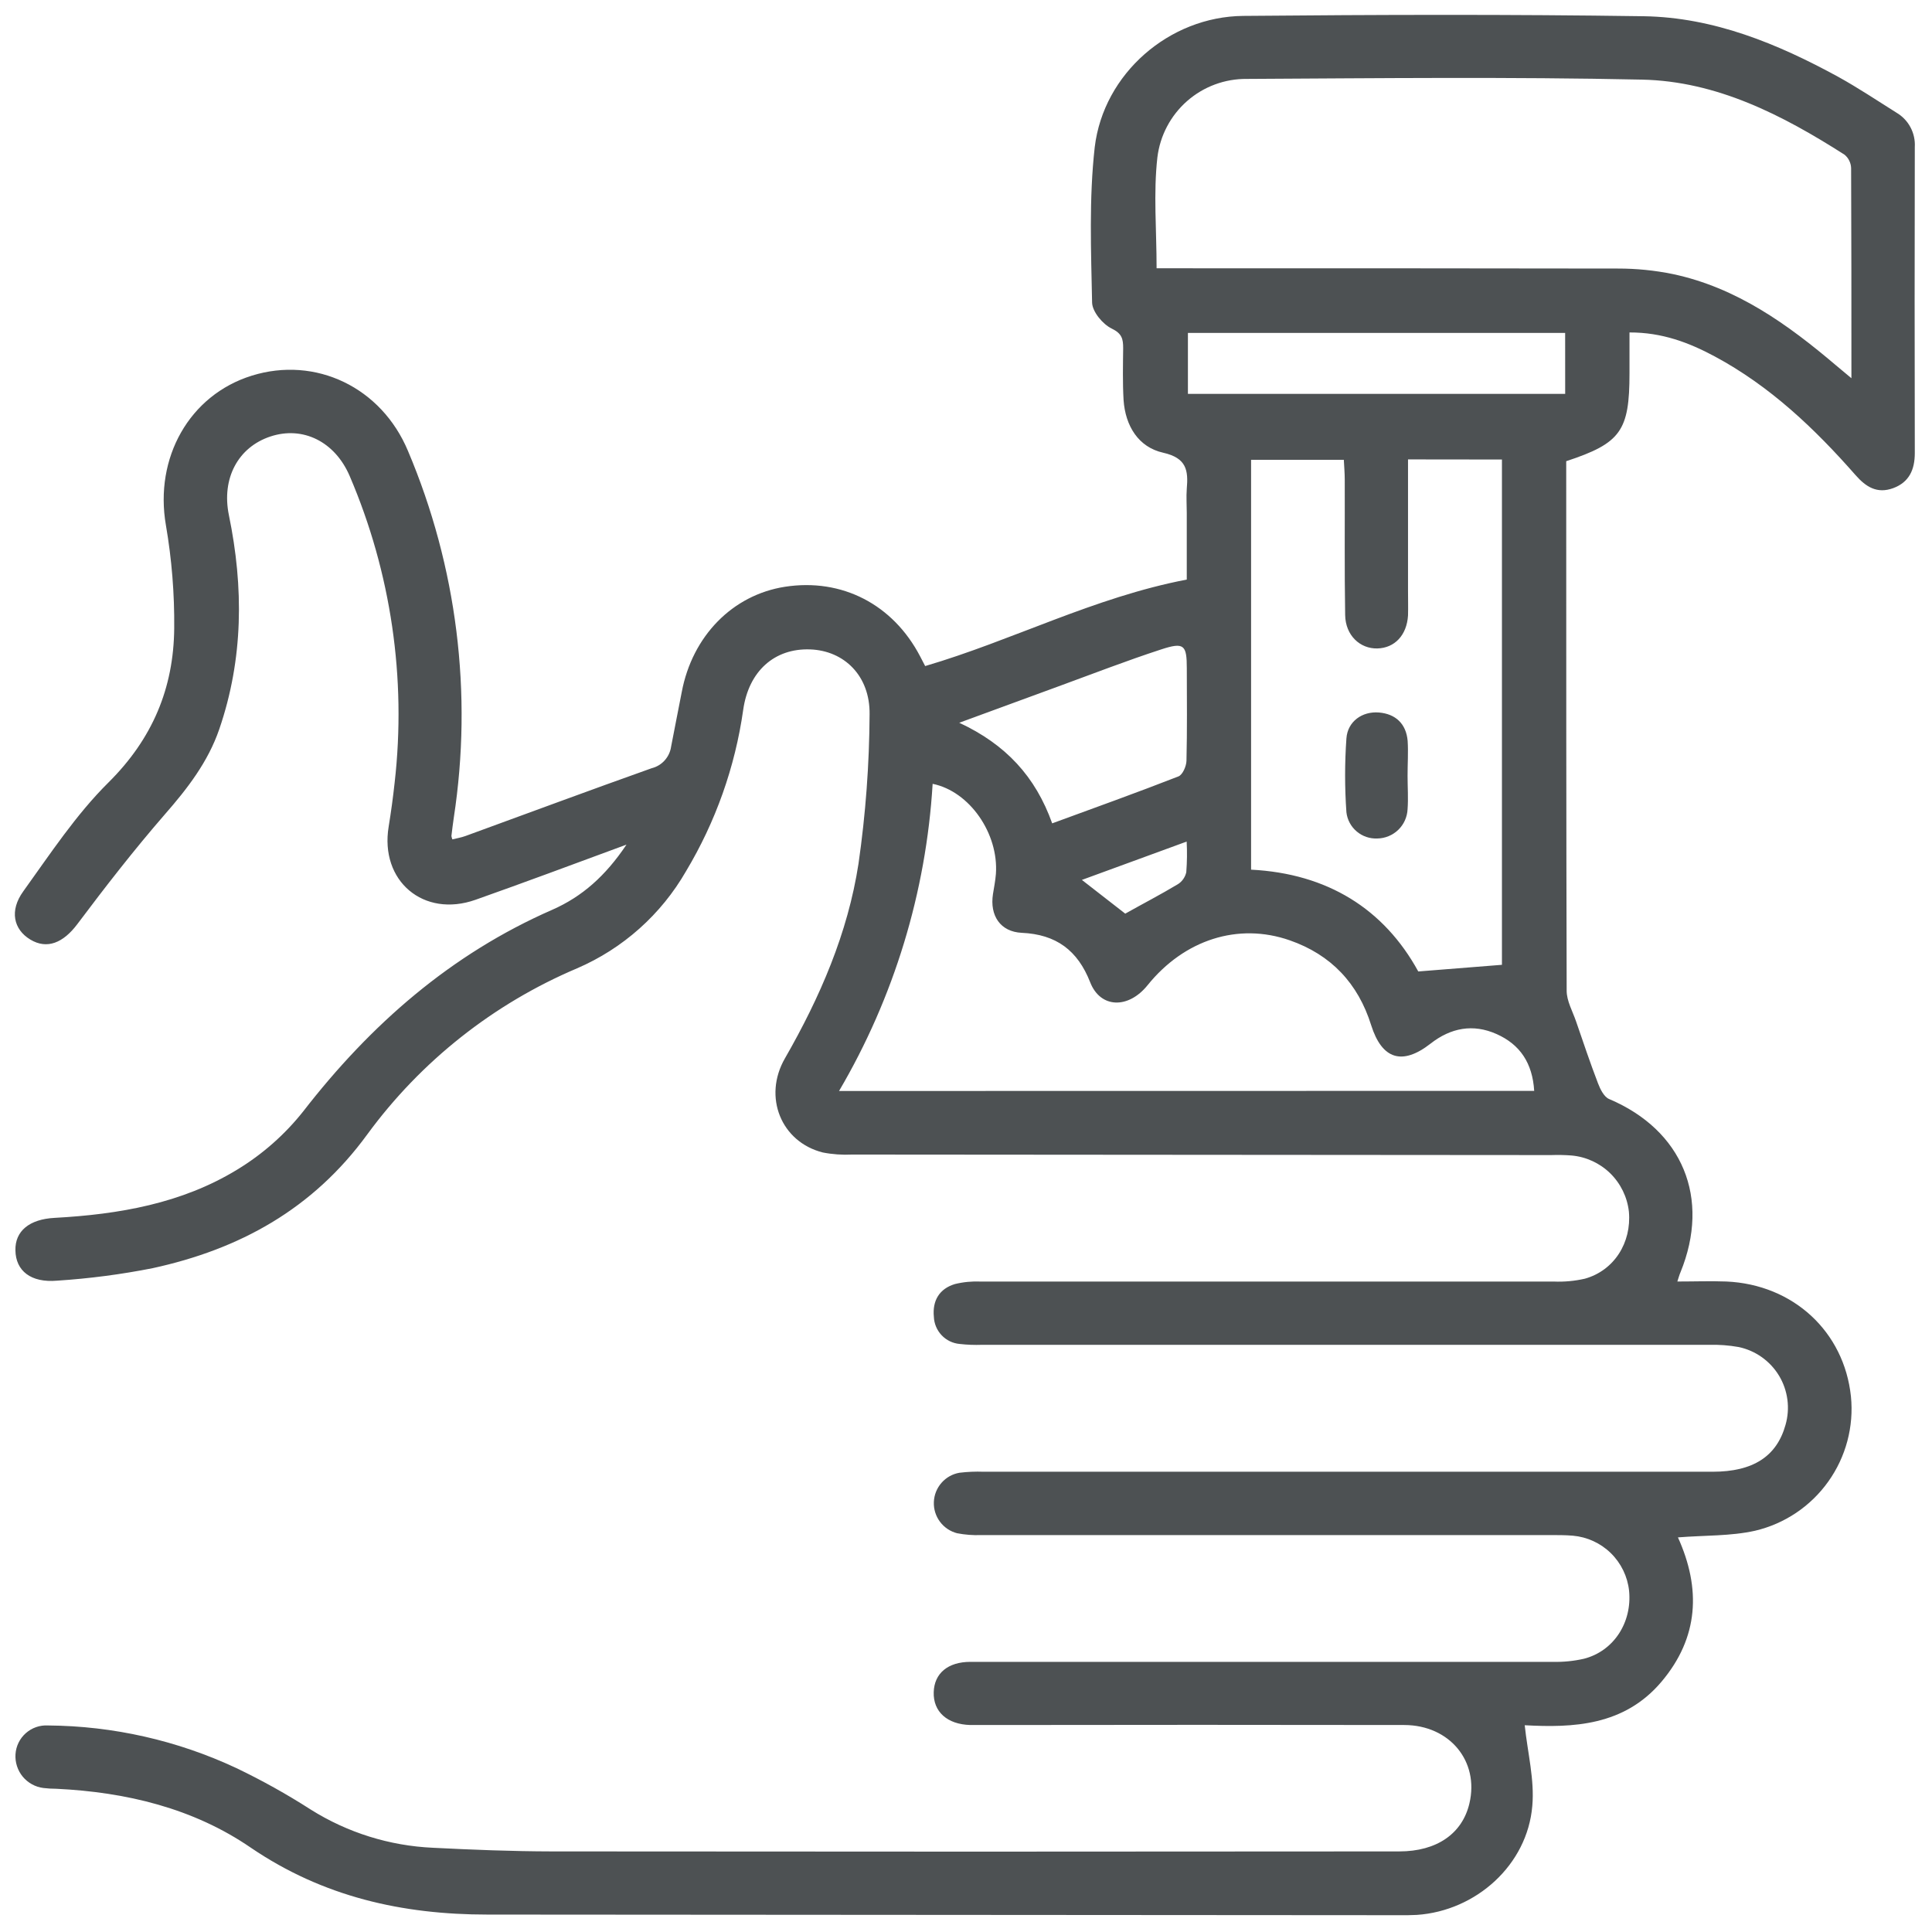 <svg width="52" height="52" viewBox="0 0 52 52" fill="none" xmlns="http://www.w3.org/2000/svg">
<path d="M16.862 22.733C15.415 23.267 14.113 23.753 12.801 24.217C11.398 24.713 10.219 23.709 10.461 22.248C10.526 21.848 10.579 21.459 10.622 21.063C10.942 18.255 10.525 15.412 9.413 12.815C9.013 11.881 8.149 11.461 7.279 11.748C6.41 12.035 5.957 12.875 6.161 13.867C6.561 15.808 6.551 17.733 5.902 19.625C5.601 20.504 5.045 21.225 4.435 21.921C3.61 22.871 2.835 23.869 2.079 24.876C1.703 25.375 1.269 25.561 0.817 25.289C0.365 25.017 0.249 24.512 0.626 23.991C1.353 22.981 2.047 21.924 2.923 21.057C4.103 19.885 4.674 18.524 4.689 16.912C4.698 15.981 4.623 15.051 4.465 14.133C4.153 12.329 5.09 10.636 6.777 10.111C8.495 9.577 10.266 10.424 10.982 12.14C12.299 15.251 12.726 18.667 12.214 22.007C12.189 22.172 12.17 22.337 12.15 22.501C12.155 22.532 12.164 22.563 12.175 22.592C12.291 22.563 12.414 22.543 12.529 22.501C14.199 21.892 15.862 21.273 17.539 20.677C17.675 20.643 17.797 20.57 17.89 20.466C17.983 20.362 18.044 20.233 18.063 20.095C18.154 19.605 18.257 19.117 18.349 18.628C18.633 17.12 19.715 16.013 21.127 15.793C22.658 15.556 24.035 16.265 24.767 17.669C24.813 17.756 24.859 17.843 24.901 17.927C27.255 17.236 29.434 16.081 31.942 15.599V13.808C31.942 13.591 31.926 13.373 31.942 13.159C31.985 12.664 31.942 12.328 31.307 12.185C30.641 12.037 30.289 11.464 30.241 10.767C30.214 10.301 30.225 9.833 30.23 9.369C30.23 9.123 30.198 8.977 29.921 8.843C29.681 8.728 29.399 8.389 29.394 8.144C29.366 6.749 29.309 5.344 29.465 3.959C29.703 1.98 31.47 0.447 33.461 0.428C37.061 0.395 40.65 0.384 44.243 0.437C46.126 0.467 47.843 1.176 49.478 2.069C50.011 2.364 50.529 2.709 51.049 3.036C51.207 3.13 51.336 3.265 51.422 3.428C51.508 3.591 51.548 3.774 51.537 3.957C51.531 6.703 51.531 9.449 51.537 12.195C51.537 12.64 51.386 12.98 50.954 13.139C50.522 13.297 50.221 13.104 49.946 12.792C48.842 11.535 47.641 10.392 46.15 9.592C45.458 9.221 44.734 8.945 43.858 8.948V10.047C43.858 11.597 43.625 11.929 42.155 12.413V12.887C42.155 17.48 42.155 22.073 42.167 26.665C42.167 26.94 42.325 27.215 42.418 27.485C42.611 28.045 42.799 28.607 43.011 29.159C43.071 29.317 43.173 29.523 43.309 29.58C45.285 30.417 46.047 32.247 45.229 34.247C45.203 34.305 45.187 34.367 45.146 34.492C45.613 34.492 46.041 34.476 46.466 34.492C48.265 34.572 49.634 35.84 49.818 37.584C49.9 38.397 49.683 39.212 49.208 39.877C48.734 40.543 48.033 41.013 47.238 41.2C46.582 41.347 45.887 41.321 45.162 41.379C45.785 42.755 45.725 44.073 44.718 45.265C43.711 46.457 42.329 46.505 41.038 46.435C41.117 47.183 41.305 47.901 41.242 48.607C41.109 50.193 39.73 51.432 38.134 51.54C38.051 51.54 37.969 51.548 37.885 51.548C29.631 51.542 21.378 51.536 13.123 51.531C10.83 51.531 8.702 51.056 6.754 49.733C5.203 48.667 3.394 48.235 1.517 48.145C1.4 48.145 1.283 48.138 1.167 48.124C0.95 48.097 0.752 47.987 0.612 47.819C0.473 47.65 0.403 47.434 0.417 47.216C0.431 46.997 0.531 46.793 0.695 46.648C0.86 46.502 1.075 46.428 1.294 46.441C3.046 46.454 4.774 46.845 6.361 47.588C7.05 47.918 7.718 48.29 8.361 48.703C9.351 49.326 10.486 49.681 11.655 49.733C12.722 49.787 13.789 49.829 14.847 49.831C22.453 49.839 30.058 49.839 37.662 49.831C38.669 49.831 39.359 49.355 39.55 48.537C39.817 47.404 39.017 46.432 37.797 46.429C34.087 46.423 30.375 46.423 26.663 46.429C26.481 46.429 26.298 46.429 26.115 46.429C25.494 46.412 25.115 46.071 25.131 45.545C25.146 45.041 25.51 44.729 26.119 44.729C31.345 44.729 36.57 44.729 41.794 44.729C42.077 44.736 42.359 44.708 42.634 44.645C43.434 44.439 43.931 43.668 43.847 42.816C43.806 42.432 43.632 42.074 43.356 41.803C43.08 41.533 42.718 41.367 42.333 41.333C42.118 41.315 41.901 41.317 41.685 41.317H26.403C26.188 41.325 25.971 41.308 25.759 41.267C25.575 41.219 25.412 41.11 25.299 40.957C25.185 40.804 25.127 40.617 25.135 40.426C25.142 40.236 25.215 40.054 25.341 39.91C25.466 39.767 25.637 39.671 25.825 39.639C26.04 39.613 26.256 39.604 26.473 39.612H46.097C47.185 39.612 47.822 39.199 48.058 38.349C48.121 38.129 48.138 37.898 48.108 37.671C48.078 37.444 48.002 37.225 47.884 37.029C47.766 36.833 47.608 36.663 47.422 36.53C47.235 36.397 47.023 36.304 46.799 36.256C46.535 36.209 46.267 36.189 45.999 36.196C39.476 36.196 32.953 36.196 26.43 36.196C26.23 36.203 26.03 36.196 25.831 36.173C25.646 36.157 25.473 36.074 25.345 35.939C25.217 35.804 25.142 35.627 25.135 35.441C25.093 35.011 25.279 34.687 25.703 34.56C25.929 34.505 26.161 34.483 26.393 34.493C31.534 34.493 36.676 34.493 41.818 34.493C42.1 34.505 42.383 34.479 42.658 34.416C43.442 34.196 43.917 33.449 43.842 32.613C43.799 32.221 43.621 31.856 43.34 31.58C43.057 31.304 42.688 31.134 42.295 31.1C42.113 31.086 41.93 31.083 41.747 31.089L22.937 31.075C22.672 31.088 22.405 31.07 22.145 31.019C21.026 30.737 20.529 29.524 21.127 28.485C22.071 26.841 22.819 25.117 23.107 23.244C23.299 21.913 23.398 20.571 23.405 19.227C23.419 18.187 22.718 17.511 21.805 17.479C20.847 17.444 20.15 18.063 20.003 19.108C19.785 20.643 19.262 22.118 18.465 23.448C17.795 24.614 16.766 25.531 15.531 26.063C13.281 27.017 11.329 28.561 9.885 30.533C8.418 32.545 6.45 33.623 4.109 34.133C3.261 34.301 2.403 34.413 1.541 34.469C0.829 34.532 0.423 34.203 0.415 33.653C0.403 33.133 0.791 32.815 1.47 32.779C3.203 32.684 4.891 32.393 6.385 31.48C7.064 31.068 7.665 30.538 8.159 29.916C9.975 27.572 12.137 25.679 14.87 24.484C15.665 24.133 16.294 23.581 16.862 22.733ZM31.129 7.221H31.713C35.657 7.221 39.599 7.221 43.543 7.228C44.042 7.227 44.539 7.277 45.027 7.377C46.741 7.741 48.115 8.728 49.418 9.835C49.533 9.932 49.65 10.028 49.831 10.18C49.831 8.219 49.831 6.372 49.823 4.525C49.821 4.456 49.804 4.387 49.773 4.325C49.743 4.262 49.699 4.207 49.645 4.163C47.974 3.096 46.207 2.185 44.193 2.143C40.65 2.067 37.105 2.105 33.559 2.124C32.968 2.118 32.395 2.33 31.951 2.72C31.507 3.11 31.222 3.65 31.151 4.237C31.042 5.2 31.13 6.187 31.13 7.221H31.129ZM37.897 12.365V15.915C37.897 16.131 37.903 16.348 37.897 16.564C37.865 17.097 37.537 17.441 37.073 17.453C36.609 17.465 36.214 17.105 36.205 16.553C36.185 15.339 36.198 14.124 36.194 12.909C36.194 12.733 36.178 12.557 36.169 12.376H33.673V23.407C35.727 23.512 37.25 24.463 38.173 26.147L40.425 25.968V12.368L37.897 12.365ZM41.293 29.361C41.247 28.611 40.911 28.112 40.279 27.831C39.647 27.549 39.047 27.664 38.505 28.088C37.743 28.683 37.197 28.516 36.905 27.593C36.553 26.468 35.825 25.696 34.714 25.309C33.323 24.824 31.875 25.293 30.887 26.517C30.371 27.159 29.619 27.143 29.343 26.44C29.005 25.576 28.426 25.149 27.501 25.107C26.925 25.08 26.635 24.643 26.726 24.063C26.755 23.883 26.791 23.701 26.805 23.52C26.881 22.435 26.098 21.299 25.102 21.097C24.926 24.013 24.063 26.845 22.583 29.364L41.293 29.361ZM42.126 8.961H31.973V10.601H42.127L42.126 8.961ZM28.319 22.161C29.487 21.732 30.609 21.331 31.718 20.897C31.831 20.853 31.93 20.623 31.934 20.477C31.954 19.648 31.945 18.817 31.943 17.988C31.943 17.357 31.869 17.277 31.251 17.48C30.318 17.784 29.411 18.137 28.493 18.472C27.634 18.785 26.777 19.101 25.818 19.453C27.07 20.036 27.87 20.899 28.321 22.164L28.319 22.161ZM29.119 23.683L30.286 24.591C30.761 24.324 31.241 24.076 31.705 23.797C31.762 23.761 31.811 23.714 31.849 23.658C31.887 23.603 31.915 23.541 31.929 23.475C31.95 23.201 31.954 22.925 31.939 22.651L29.119 23.683Z" fill="#4D5153"/>
<path d="M37.885 20.885C37.885 21.184 37.907 21.485 37.885 21.781C37.875 21.991 37.785 22.19 37.634 22.336C37.482 22.482 37.281 22.565 37.071 22.568C36.868 22.577 36.67 22.51 36.516 22.379C36.361 22.248 36.262 22.064 36.239 21.863C36.192 21.201 36.192 20.536 36.239 19.875C36.271 19.416 36.667 19.14 37.115 19.177C37.563 19.215 37.847 19.481 37.887 19.94C37.907 20.252 37.884 20.57 37.885 20.885Z" fill="#4D5153"/>
</svg>
